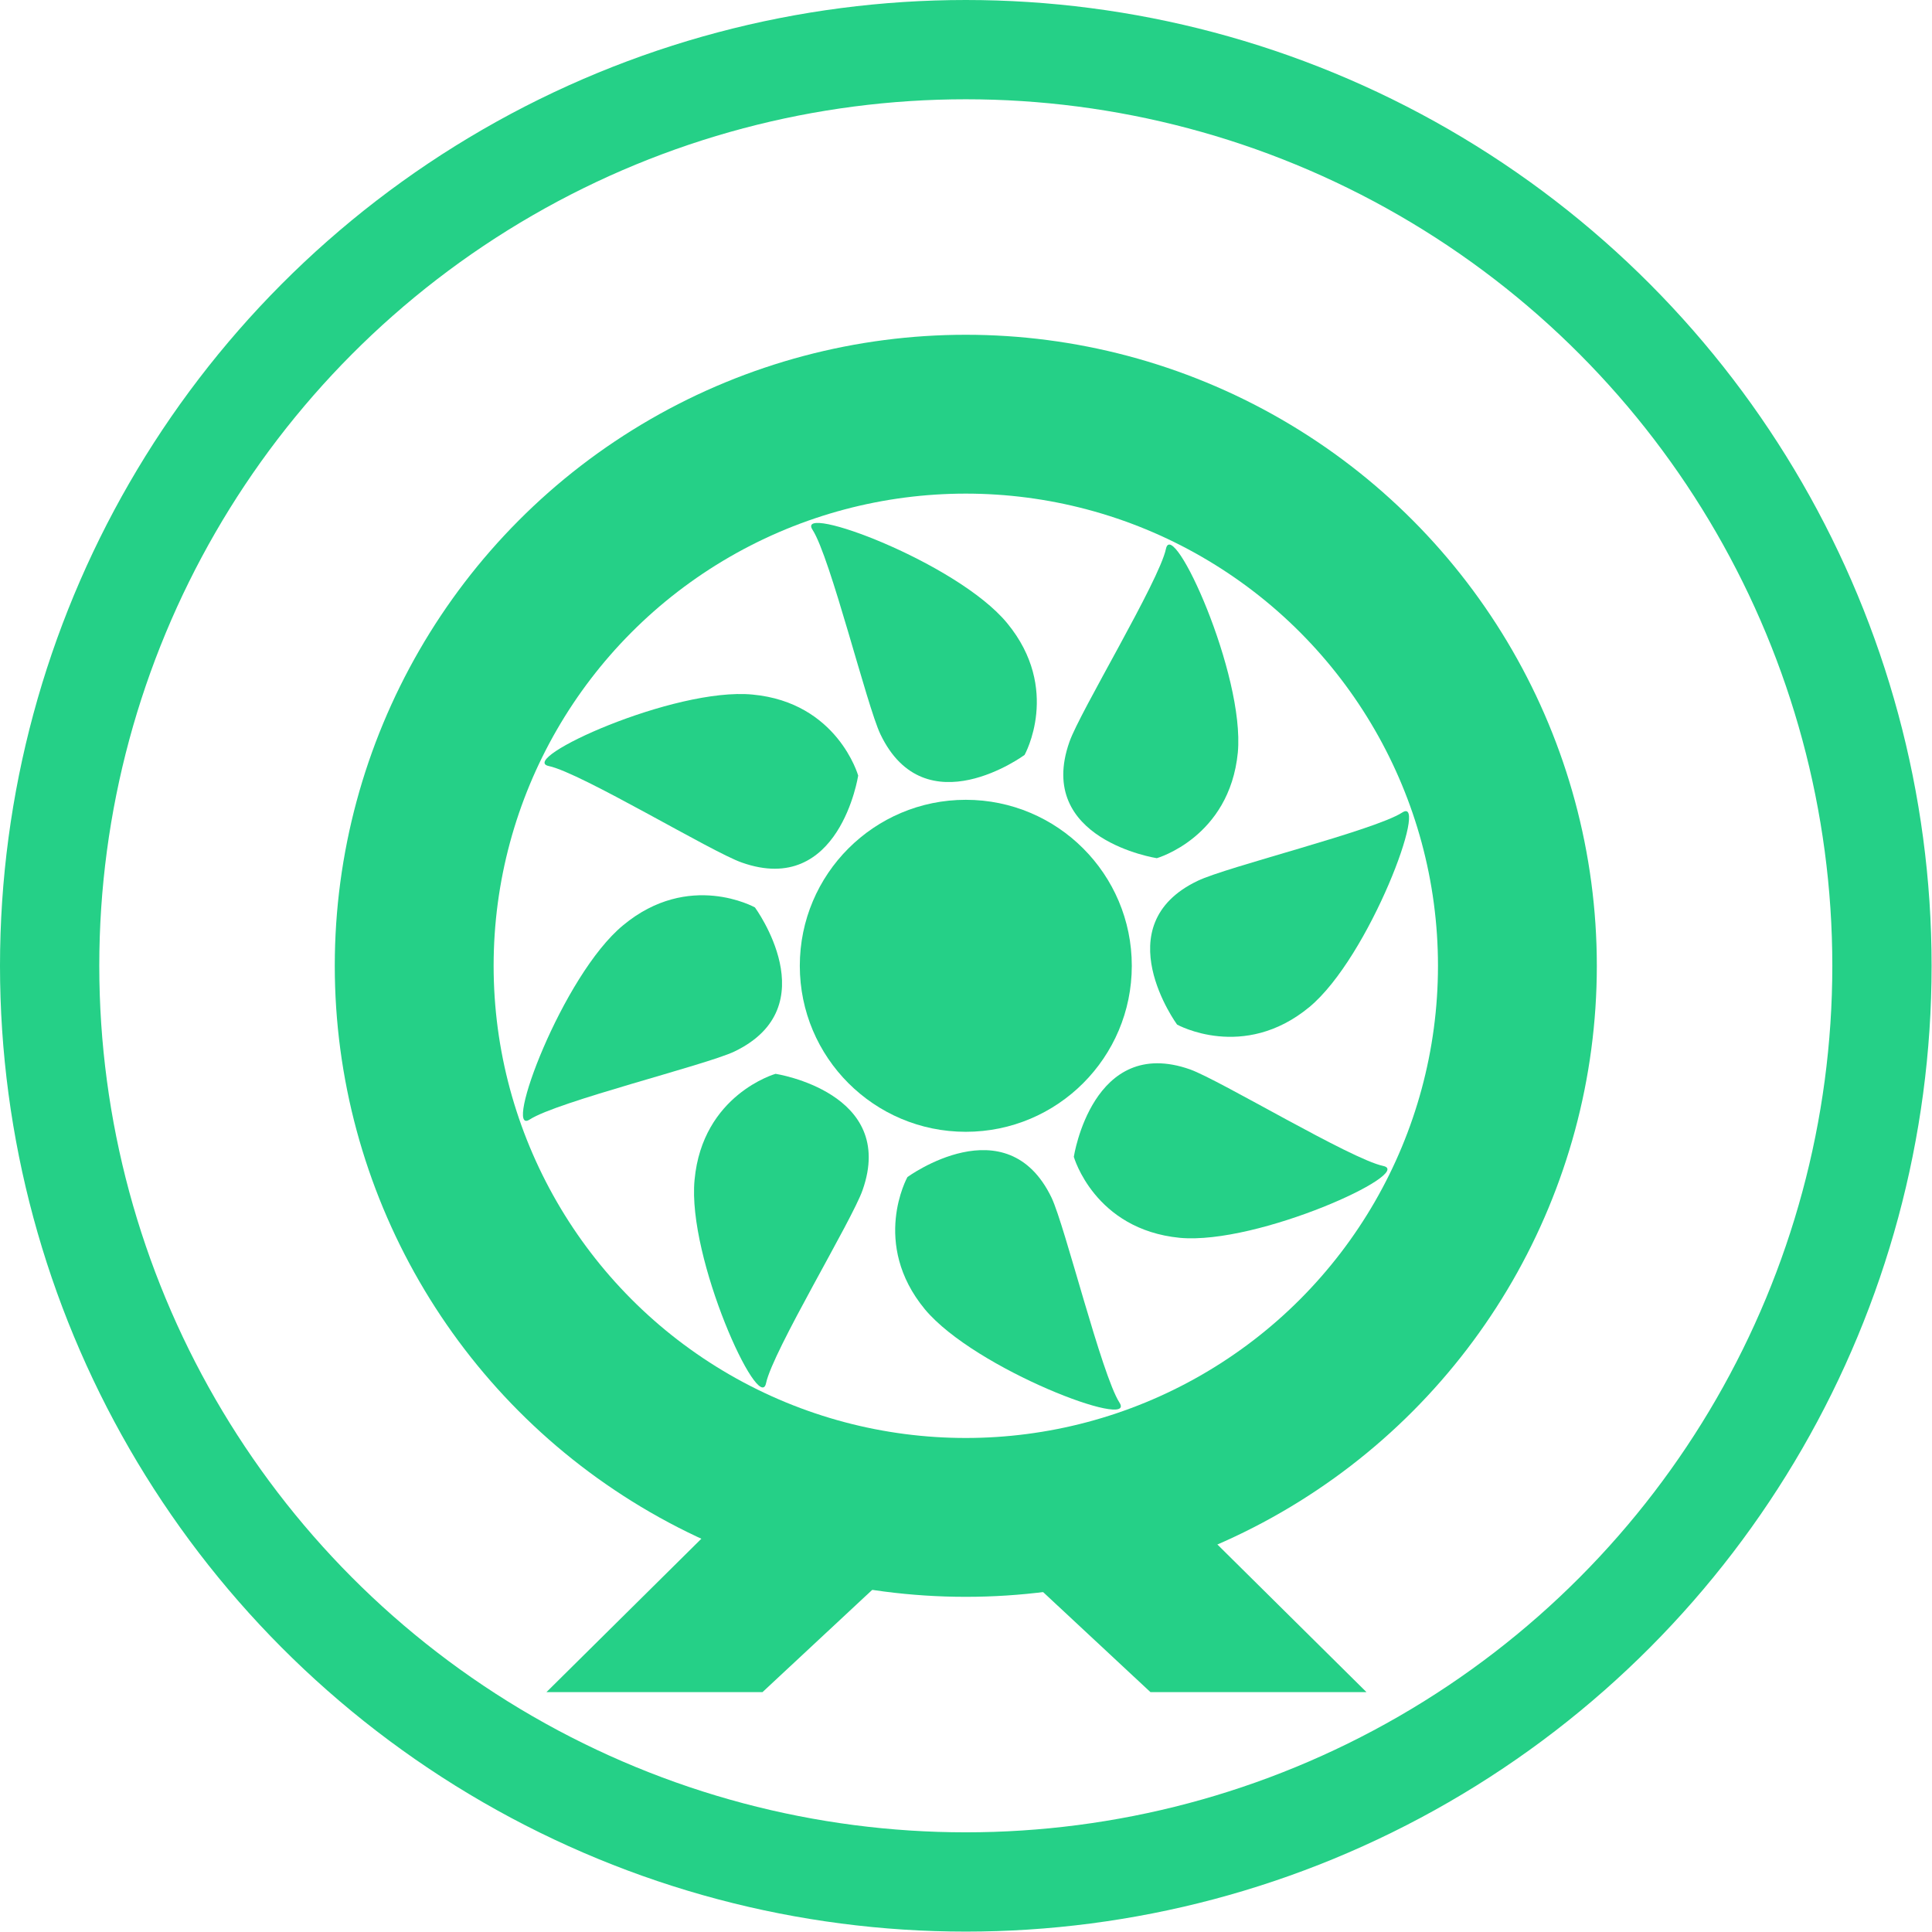 <svg id="레이어_1" data-name="레이어 1" xmlns="http://www.w3.org/2000/svg" viewBox="0 0 486.5 486.5"><defs><style>.cls-1,.cls-2{fill:none;stroke:#25d087;stroke-miterlimit:10;}.cls-1{stroke-width:25px;}.cls-2{stroke-width:40px;}.cls-3{fill:#25d087;}</style></defs><circle class="cls-1" cx="243.2" cy="243.2" r="230.7"/><circle class="cls-2" cx="243.2" cy="243.2" r="138.9"/><polygon class="cls-3" points="192 426.1 137.6 426.1 188.8 375.4 246.4 375.4 192 426.1"/><polygon class="cls-3" points="289.7 426.1 344.1 426.1 292.9 375.4 235.3 375.4 289.7 426.1"/><circle class="cls-3" cx="243.2" cy="243.2" r="41.8"/><path class="cls-3" d="M260.7,163.9c13.7,16.6,4.4,33.2,4.4,33.2s-25,18.4-36.3-5.2c-3.4-7.1-12.6-44.6-17.1-51.5S248.1,148.6,260.7,163.9Z" transform="translate(-7.1 -7)"/><path class="cls-3" d="M196.6,181.9c21.4,2,26.6,20.4,26.6,20.4s-4.7,30.6-29.3,21.9c-7.5-2.6-40.5-22.6-48.6-24.3S176.8,180,196.6,181.9Z" transform="translate(-7.1 -7)"/><path class="cls-3" d="M164,240c16.6-13.8,33.2-4.5,33.2-4.5s18.4,25-5.2,36.3c-7.2,3.4-44.6,12.6-51.5,17.1S148.7,252.6,164,240Z" transform="translate(-7.1 -7)"/><path class="cls-3" d="M182,304.1c2-21.5,20.4-26.7,20.4-26.7s30.6,4.7,21.9,29.3c-2.6,7.5-22.6,40.5-24.3,48.6S180.1,323.8,182,304.1Z" transform="translate(-7.1 -7)"/><path class="cls-3" d="M240,336.7c-13.7-16.6-4.4-33.3-4.4-33.3s25-18.3,36.3,5.2c3.4,7.2,12.6,44.6,17.1,51.6S252.7,351.9,240,336.7Z" transform="translate(-7.1 -7)"/><path class="cls-3" d="M304.2,318.7c-21.5-2.1-26.7-20.4-26.7-20.4s4.7-30.7,29.3-22c7.5,2.7,40.5,22.6,48.6,24.3S323.9,320.5,304.2,318.7Z" transform="translate(-7.1 -7)"/><path class="cls-3" d="M336.8,260.6c-16.6,13.7-33.3,4.4-33.3,4.4s-18.3-25,5.2-36.2c7.2-3.5,44.6-12.7,51.5-17.2S352,248,336.8,260.6Z" transform="translate(-7.1 -7)"/><path class="cls-3" d="M318.8,196.5c-2.1,21.4-20.4,26.6-20.4,26.6s-30.7-4.7-22-29.3c2.6-7.5,22.6-40.5,24.3-48.6S320.6,176.8,318.8,196.5Z" transform="translate(-7.1 -7)"/></svg>